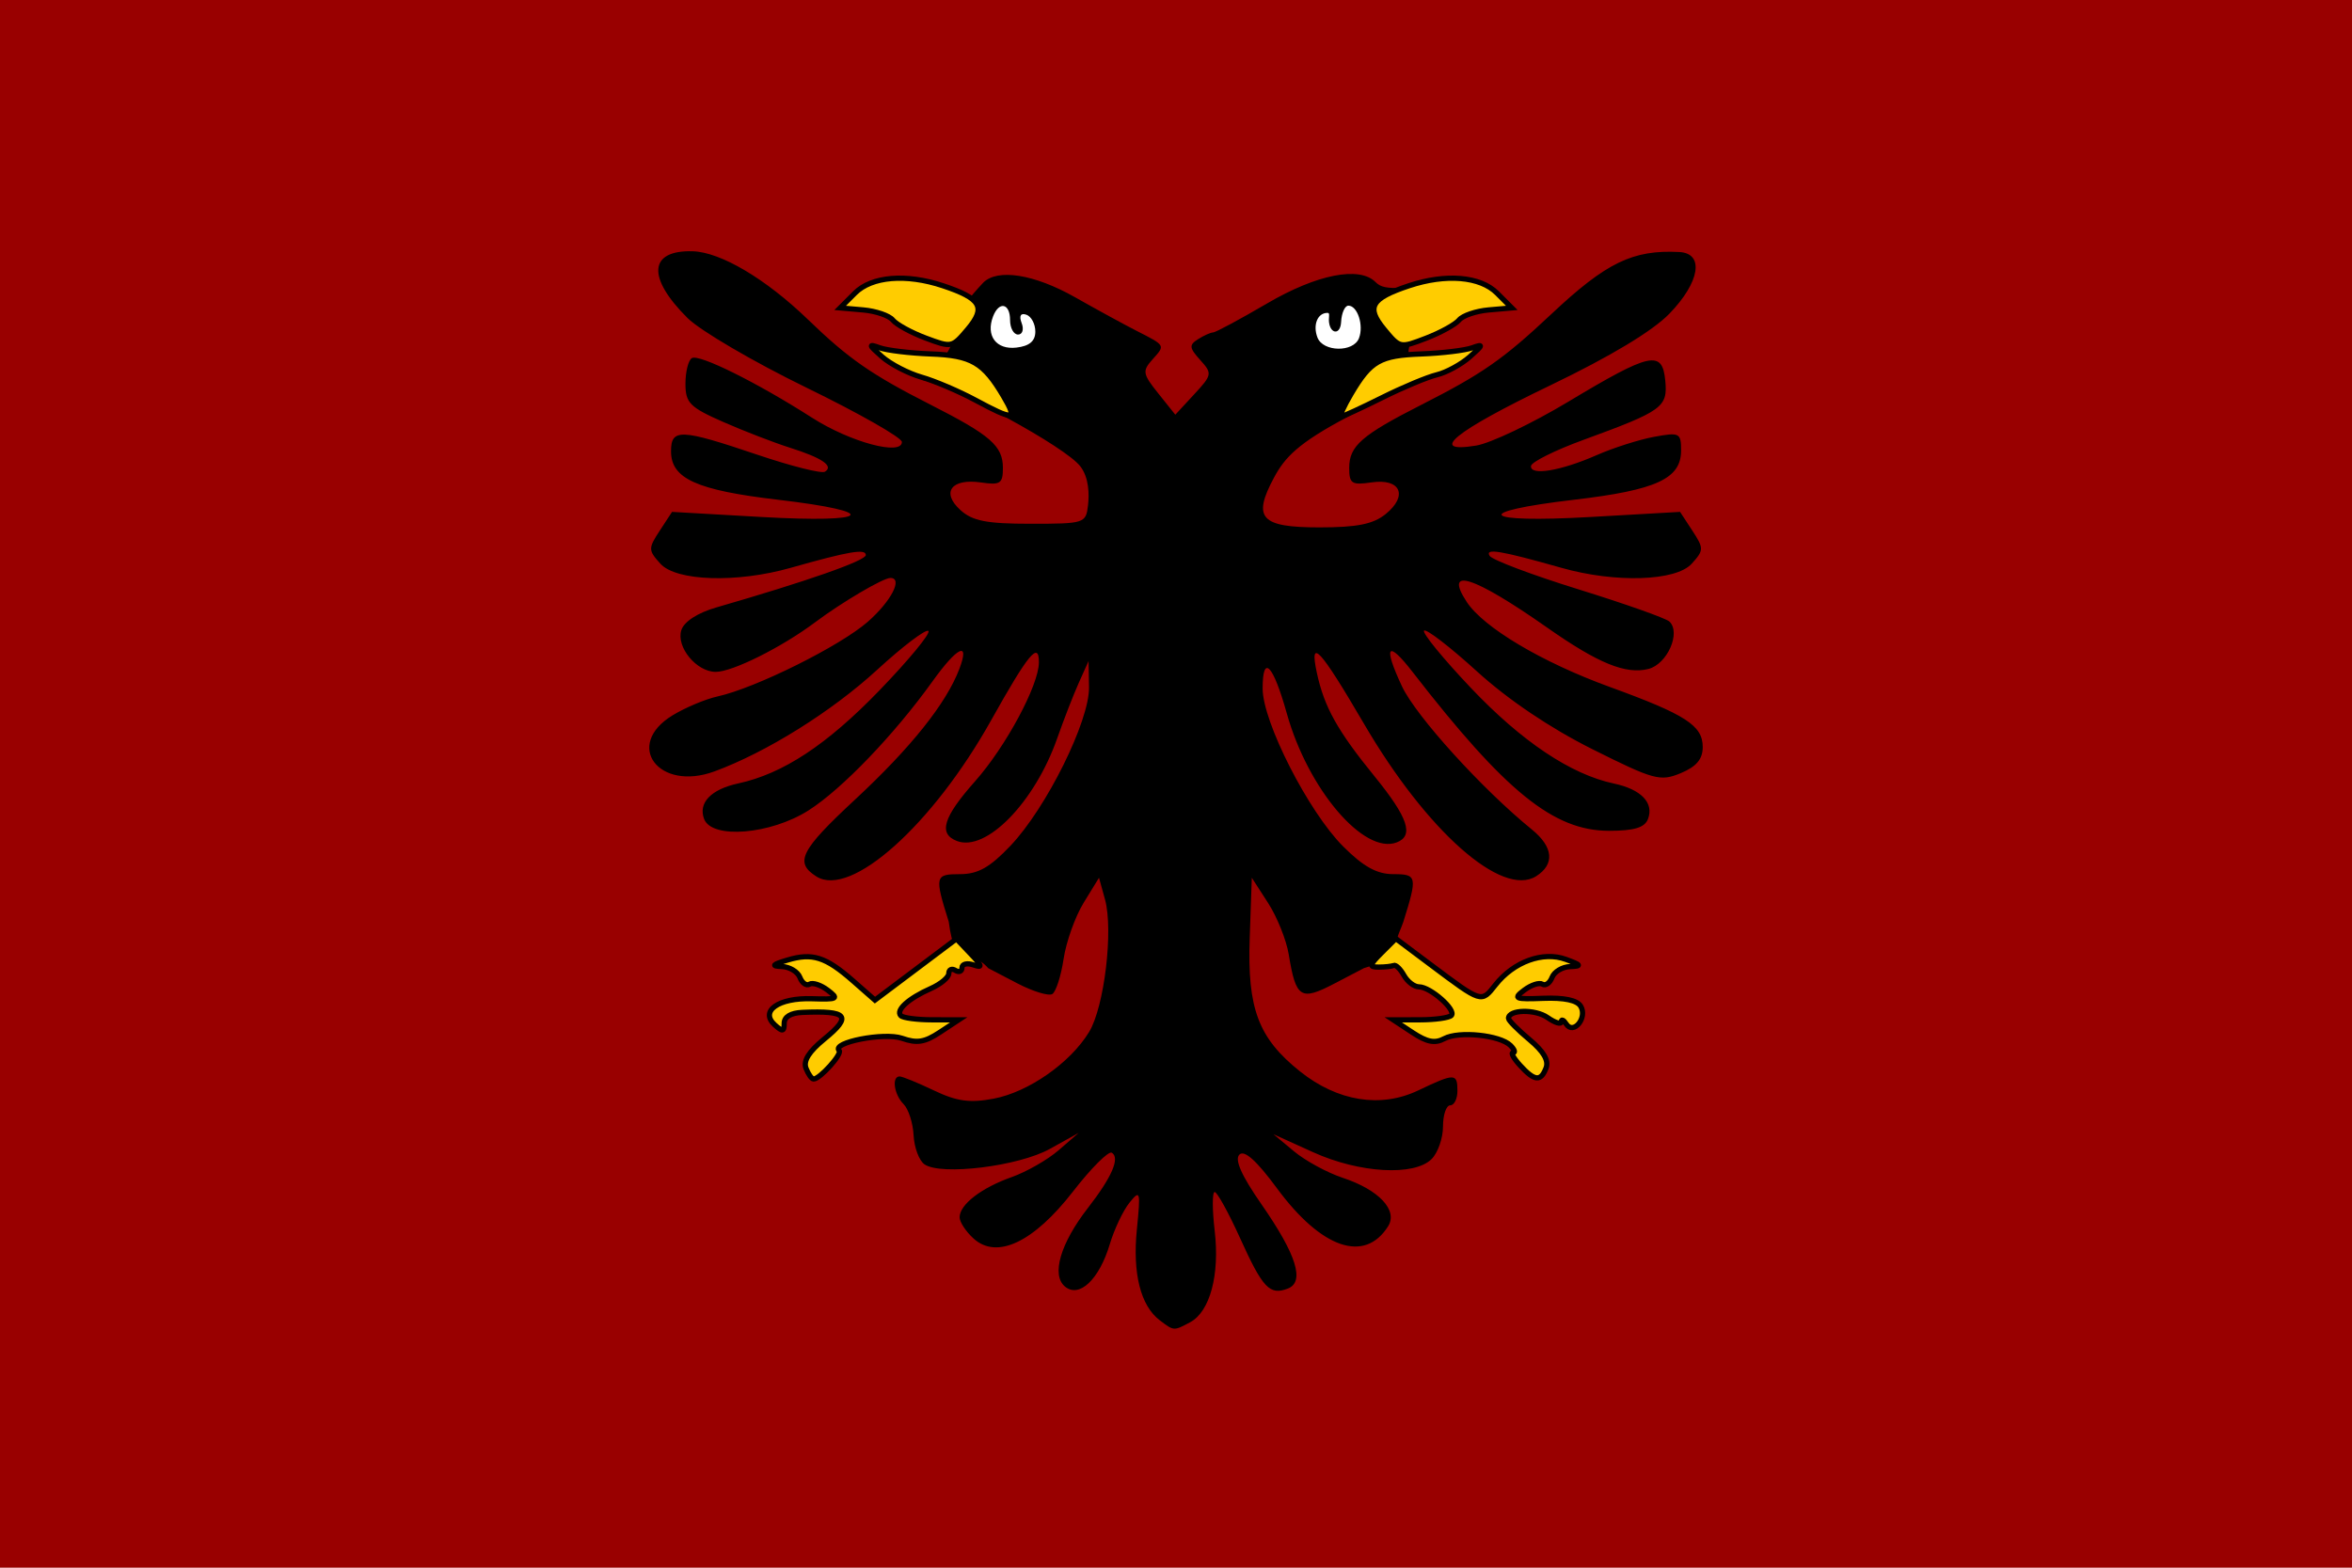 <?xml version="1.0" encoding="UTF-8" standalone="no"?>
<!-- Created with Inkscape (http://www.inkscape.org/) -->
<svg
   xmlns:dc="http://purl.org/dc/elements/1.1/"
   xmlns:cc="http://creativecommons.org/ns#"
   xmlns:rdf="http://www.w3.org/1999/02/22-rdf-syntax-ns#"
   xmlns:svg="http://www.w3.org/2000/svg"
   xmlns="http://www.w3.org/2000/svg"
   xmlns:sodipodi="http://sodipodi.sourceforge.net/DTD/sodipodi-0.dtd"
   xmlns:inkscape="http://www.inkscape.org/namespaces/inkscape"
   width="450"
   height="300"
   id="svg2"
   sodipodi:version="0.32"
   inkscape:version="0.46"
   version="1.0"
   sodipodi:docname="Flag of Albania 1920.svg"
   inkscape:output_extension="org.inkscape.output.svg.inkscape">
  <defs
     id="defs4">
    <inkscape:perspective
       sodipodi:type="inkscape:persp3d"
       inkscape:vp_x="0 : 526.18109 : 1"
       inkscape:vp_y="0 : 1000 : 0"
       inkscape:vp_z="744.09448 : 526.18109 : 1"
       inkscape:persp3d-origin="372.04724 : 350.78739 : 1"
       id="perspective10" />
    <inkscape:perspective
       id="perspective2390"
       inkscape:persp3d-origin="372.04724 : 350.78739 : 1"
       inkscape:vp_z="744.09448 : 526.18109 : 1"
       inkscape:vp_y="0 : 1000 : 0"
       inkscape:vp_x="0 : 526.18109 : 1"
       sodipodi:type="inkscape:persp3d" />
    <inkscape:perspective
       id="perspective2437"
       inkscape:persp3d-origin="372.04724 : 350.78739 : 1"
       inkscape:vp_z="744.09448 : 526.18109 : 1"
       inkscape:vp_y="0 : 1000 : 0"
       inkscape:vp_x="0 : 526.18109 : 1"
       sodipodi:type="inkscape:persp3d" />
    <inkscape:perspective
       id="perspective2614"
       inkscape:persp3d-origin="372.04724 : 350.78739 : 1"
       inkscape:vp_z="744.09448 : 526.18109 : 1"
       inkscape:vp_y="0 : 1000 : 0"
       inkscape:vp_x="0 : 526.18109 : 1"
       sodipodi:type="inkscape:persp3d" />
    <inkscape:perspective
       id="perspective3401"
       inkscape:persp3d-origin="372.04724 : 350.78739 : 1"
       inkscape:vp_z="744.09448 : 526.18109 : 1"
       inkscape:vp_y="0 : 1000 : 0"
       inkscape:vp_x="0 : 526.18109 : 1"
       sodipodi:type="inkscape:persp3d" />
  </defs>
  <sodipodi:namedview
     id="base"
     pagecolor="#ffffff"
     bordercolor="#666666"
     borderopacity="1.0"
     gridtolerance="10000"
     guidetolerance="10"
     objecttolerance="10"
     inkscape:pageopacity="0.0"
     inkscape:pageshadow="2"
     inkscape:zoom="1"
     inkscape:cx="318.60713"
     inkscape:cy="159.38961"
     inkscape:document-units="px"
     inkscape:current-layer="layer1"
     showgrid="false"
     inkscape:window-width="1024"
     inkscape:window-height="712"
     inkscape:window-x="-4"
     inkscape:window-y="-4" />
  <g
     inkscape:label="Layer 1"
     inkscape:groupmode="layer"
     id="layer1"
     transform="translate(-262.714,-298.005)">
    <rect
       style="fill:#990000;fill-opacity:1;stroke:none;stroke-width:8;stroke-miterlimit:4;stroke-dasharray:none;stroke-opacity:1"
       id="rect2398"
       width="450"
       height="300"
       x="262.714"
       y="298.005" />
    <g
       id="g2593"
       transform="translate(2.771,0)">
      <path
         sodipodi:nodetypes="csssssssssscccssssssscccsscccsscccssssssssssssssssssssssssssscccsssssssssssssssssssssccssscccsssssccsssssssssssssssssssscccsssssssssssssssssssssssssssssssccccscccsssssscccssssssssssc"
         id="path2396"
         d="M 481.829,550.655 C 478.166,547.87 476.613,541.698 477.455,533.281 C 478.191,525.922 478.101,525.598 476.036,528.163 C 474.823,529.669 473.132,533.236 472.278,536.09 C 470.252,542.865 466.433,546.478 463.701,544.207 C 461.055,542.007 462.817,535.955 468.075,529.187 C 472.686,523.251 474.271,519.59 472.662,518.594 C 472.042,518.21 468.704,521.546 465.244,526.008 C 457.702,535.735 450.675,539.065 446.217,535.023 C 444.746,533.69 443.542,531.859 443.542,530.954 C 443.542,528.519 447.695,525.313 453.514,523.256 C 456.34,522.257 460.378,519.946 462.486,518.12 L 466.319,514.801 L 460.797,517.868 C 454.821,521.187 440.028,523.014 436.833,520.827 C 435.8,520.12 434.858,517.62 434.74,515.272 C 434.622,512.923 433.759,510.234 432.822,509.296 C 430.999,507.47 430.502,503.996 432.064,503.996 C 432.583,503.996 435.534,505.201 438.62,506.674 C 443.016,508.772 445.496,509.113 450.062,508.249 C 456.734,506.986 464.731,501.393 468.322,495.478 C 471.23,490.69 472.988,476.011 471.359,470.125 L 470.212,465.977 L 467.269,470.771 C 465.651,473.408 463.927,478.237 463.438,481.502 C 462.949,484.768 461.977,487.794 461.277,488.227 C 460.578,488.66 457.534,487.725 454.514,486.148 L 449.024,483.282 C 445.278,479.038 442.729,484.095 441.459,474.378 C 438.726,465.662 438.815,465.286 443.595,465.286 C 447.056,465.286 449.319,464.015 453.279,459.845 C 460.167,452.593 468.414,435.934 468.301,429.501 L 468.213,424.503 L 466.353,428.65 C 465.33,430.931 463.469,435.717 462.217,439.284 C 457.906,451.564 448.611,461.087 443.028,458.941 C 439.429,457.558 440.384,454.407 446.49,447.526 C 452.391,440.875 458.689,429.147 458.713,424.767 C 458.735,420.641 456.684,423.124 449.594,435.804 C 438.371,455.88 422.719,469.887 416.149,465.737 C 411.908,463.058 413.069,460.746 423.543,451.01 C 434.257,441.05 440.989,432.612 443.503,425.99 C 445.55,420.597 443.14,421.718 438.362,428.382 C 431.032,438.603 421.018,449.03 414.63,453.09 C 407.374,457.702 396.153,458.631 394.663,454.742 C 393.479,451.65 395.963,449.055 401.192,447.924 C 409.748,446.071 418.132,440.547 428.199,430.126 C 433.805,424.323 438.024,419.206 437.573,418.754 C 437.122,418.303 432.701,421.652 427.749,426.197 C 419.045,434.185 406.579,441.969 396.64,445.623 C 385.96,449.548 379.263,440.595 388.617,434.897 C 391.054,433.413 394.923,431.786 397.216,431.282 C 404.512,429.677 420.704,421.624 426.002,416.965 C 430.471,413.035 432.747,408.604 430.297,408.604 C 428.911,408.604 421.034,413.242 415.935,417.061 C 409.494,421.884 400.097,426.576 396.879,426.576 C 393.2,426.576 389.278,421.817 390.3,418.592 C 390.815,416.967 393.406,415.285 396.981,414.252 C 414.342,409.239 425.598,405.296 425.598,404.227 C 425.598,402.957 422.384,403.503 411.198,406.674 C 400.88,409.6 389.32,409.228 386.289,405.875 C 383.957,403.294 383.951,402.949 386.173,399.553 L 388.523,395.961 L 405.68,396.94 C 426.749,398.142 428.763,395.984 408.765,393.634 C 393.206,391.806 388.328,389.596 388.328,384.379 C 388.328,379.971 390.113,380.042 404.883,385.034 C 411.332,387.213 417.131,388.672 417.772,388.276 C 419.521,387.193 417.257,385.636 411.104,383.69 C 408.067,382.729 402.321,380.511 398.335,378.76 C 391.913,375.939 391.088,375.105 391.088,371.435 C 391.088,369.157 391.638,366.953 392.309,366.537 C 393.676,365.691 404.742,371.18 415.33,377.955 C 422.61,382.614 432.5,385.278 432.5,382.581 C 432.5,381.756 424.269,377.072 414.21,372.173 C 404.15,367.273 393.928,361.287 391.493,358.87 C 383.671,351.104 384.074,345.85 392.474,346.089 C 397.824,346.242 406.476,351.37 414.555,359.177 C 422.31,366.672 426.687,369.711 438.021,375.47 C 449.46,381.283 451.825,383.352 451.825,387.547 C 451.825,390.542 451.329,390.873 447.657,390.333 C 441.982,389.499 439.944,392.208 443.69,395.606 C 446.006,397.708 448.706,398.235 457.143,398.235 C 467.435,398.235 467.709,398.147 468.11,394.704 C 468.347,392.659 468.329,389.401 466.607,387.208 C 463.687,383.49 443.214,372.334 436.205,370.641 C 447.482,361.009 437.163,363.662 448.064,352.094 C 450.801,349.353 457.826,350.471 465.628,354.888 C 469.804,357.251 475.084,360.135 477.362,361.296 C 482.987,364.164 482.915,364.037 480.459,366.775 C 478.463,369.003 478.552,369.541 481.547,373.284 L 484.811,377.365 L 488.409,373.477 C 491.868,369.738 491.913,369.485 489.57,366.892 C 487.475,364.573 487.416,364.017 489.15,362.919 C 490.258,362.216 491.562,361.632 492.047,361.621 C 492.533,361.609 497.181,359.111 502.378,356.07 C 511.888,350.504 520.029,348.895 523.103,351.973 C 524.092,352.964 525.2,353.214 528.55,353.098 C 542.735,355.196 521.385,365.208 533.09,368.661 C 531.951,368.686 524.721,374.128 517.889,377.73 C 508.239,382.817 505.758,385.558 503.699,389.391 C 499.525,397.163 501.128,398.927 512.365,398.927 C 519.592,398.927 522.683,398.306 525.061,396.377 C 529.406,392.854 527.906,389.502 522.351,390.318 C 518.567,390.874 518.082,390.56 518.082,387.547 C 518.082,383.352 520.447,381.283 531.886,375.47 C 543.573,369.531 547.553,366.752 556.773,358.094 C 567.273,348.233 572.338,345.777 581.234,346.233 C 586.074,346.481 585.189,352.005 579.343,358.033 C 576.119,361.359 568.053,366.214 556.599,371.725 C 538.203,380.575 532.998,384.798 542.361,383.276 C 545.116,382.828 553.048,379.052 559.988,374.884 C 575.744,365.421 577.983,364.933 578.554,370.839 C 579.046,375.93 578.054,376.648 562.865,382.194 C 557.444,384.174 552.944,386.415 552.864,387.176 C 552.662,389.101 558.534,388.132 565.428,385.103 C 568.617,383.702 573.556,382.126 576.403,381.601 C 581.297,380.699 581.579,380.842 581.579,384.225 C 581.579,389.613 576.857,391.787 561.142,393.634 C 541.144,395.984 543.158,398.142 564.227,396.94 L 581.384,395.961 L 583.734,399.553 C 585.956,402.949 585.95,403.294 583.618,405.875 C 580.587,409.228 569.027,409.6 558.709,406.674 C 547.021,403.361 544.013,402.858 544.948,404.374 C 545.427,405.15 553.089,408.039 561.974,410.794 C 570.859,413.55 578.673,416.316 579.339,416.942 C 581.604,419.071 578.93,425.113 575.32,426.021 C 570.997,427.108 565.713,424.949 555.977,418.118 C 541.836,408.197 536.099,406.361 540.564,413.186 C 543.774,418.094 554.949,424.738 567.949,429.467 C 582.49,434.758 585.72,436.846 585.72,440.957 C 585.72,443.285 584.518,444.712 581.502,445.964 C 577.583,447.589 576.38,447.262 564.592,441.366 C 556.529,437.332 548.481,431.906 542.521,426.482 C 537.361,421.788 532.808,418.279 532.403,418.685 C 531.998,419.091 536.033,424.028 541.37,429.656 C 551.101,439.916 560.515,446.212 568.716,447.946 C 573.938,449.05 576.431,451.645 575.244,454.742 C 574.614,456.385 572.604,456.991 567.784,456.991 C 557.204,456.991 547.99,449.539 530.227,426.619 C 525.389,420.375 524.517,421.532 528.175,429.341 C 530.845,435.042 543.542,449.04 553.025,456.738 C 557.151,460.088 557.454,463.408 553.841,465.687 C 547.309,469.806 532.914,457.052 520.908,436.508 C 512.482,422.089 510.403,419.84 511.889,426.749 C 513.301,433.309 515.813,437.818 522.935,446.575 C 529.351,454.465 530.514,457.927 527.179,459.208 C 520.915,461.616 510.217,449.072 506.149,434.551 C 503.509,425.127 501.518,423.07 501.518,429.765 C 501.518,436.139 510.265,453.309 516.893,459.948 C 520.8,463.86 523.373,465.286 526.525,465.286 C 531.071,465.286 531.16,465.714 528.437,474.42 C 527.697,476.785 524.775,481.048 530.57,480.985 C 529.207,482.638 531.261,482.854 524.197,482.236 L 520.906,483.27 L 515.219,486.239 C 508.784,489.598 507.886,489.022 506.512,480.649 C 506.062,477.902 504.288,473.477 502.57,470.816 L 499.447,465.977 L 499.045,477.5 C 498.572,491.028 500.701,496.675 508.675,503.039 C 515.866,508.778 524.103,510.102 531.287,506.674 C 538.275,503.339 538.788,503.345 538.788,506.761 C 538.788,508.282 538.167,509.526 537.408,509.526 C 536.648,509.526 536.027,511.348 536.027,513.575 C 536.027,515.801 535.051,518.601 533.858,519.796 C 530.543,523.116 520.038,522.515 511.181,518.499 L 503.589,515.057 L 507.539,518.342 C 509.712,520.149 513.896,522.423 516.837,523.395 C 523.772,525.688 527.449,529.614 525.524,532.671 C 521.047,539.78 512.789,536.962 504.275,525.419 C 500.342,520.088 498.02,518.006 497.069,518.959 C 496.118,519.911 497.471,522.962 501.269,528.424 C 508.011,538.122 509.638,543.324 506.327,544.596 C 502.866,545.927 501.542,544.523 497.192,534.914 C 495.001,530.075 492.818,526.116 492.342,526.116 C 491.865,526.116 491.867,529.456 492.346,533.539 C 493.334,541.954 491.446,549 487.66,551.03 C 484.493,552.727 484.559,552.731 481.829,550.655 z"
         style="fill:#000000" />
      <path
         sodipodi:nodetypes="cssssssccsssssc"
         id="path2408"
         d="M 458.028,361.451 C 458.028,359.994 457.251,358.542 456.302,358.225 C 455.206,357.859 454.881,358.448 455.414,359.838 C 455.875,361.042 455.565,362.027 454.725,362.027 C 453.884,362.027 453.197,360.783 453.197,359.262 C 453.197,356.023 451.085,355.575 449.937,358.571 C 448.521,362.265 450.553,364.969 454.408,364.521 C 456.909,364.231 458.028,363.282 458.028,361.451 z M 519.954,362.718 C 520.897,360.257 519.671,356.497 517.926,356.497 C 517.248,356.497 516.622,357.897 516.534,359.608 C 516.413,361.948 514.785,361.976 514.31,360.155 C 513.963,358.825 514.572,357.879 513.913,357.879 C 512.022,357.879 511.086,360.193 512.006,362.593 C 513.073,365.379 518.899,365.471 519.954,362.718 z"
         style="fill:#ffffff" />
    </g>
    <path
       style="fill:#ffcc00;fill-opacity:1;stroke:#000000;stroke-opacity:1;stroke-width:1;stroke-miterlimit:4;stroke-dasharray:none"
       d="M 449.286,374.547 C 446.168,372.868 441.544,370.902 439.012,370.179 C 436.479,369.455 433.077,367.689 431.453,366.254 C 428.877,363.979 428.821,363.762 431.019,364.557 C 432.404,365.058 436.803,365.589 440.793,365.737 C 448.581,366.025 450.897,367.375 454.711,373.85 C 457.428,378.463 456.725,378.554 449.286,374.547 z M 521.202,373.405 C 524.956,367.042 526.733,366.03 534.676,365.735 C 538.638,365.588 543.014,365.058 544.4,364.557 C 546.572,363.771 546.506,364.01 543.926,366.287 C 542.279,367.739 539.445,369.285 537.627,369.723 C 535.809,370.16 531.078,372.137 527.114,374.116 C 523.149,376.095 519.625,377.714 519.283,377.714 C 518.94,377.714 519.803,375.775 521.202,373.405 z M 439.828,362.698 C 437.061,361.661 434.231,360.112 433.538,359.256 C 432.845,358.399 430.294,357.525 427.869,357.313 L 423.46,356.928 L 426.294,354.093 C 429.497,350.89 436.069,350.339 443.114,352.684 C 450.422,355.116 451.397,356.812 447.885,360.985 C 444.891,364.543 444.8,364.562 439.828,362.698 z M 527.533,361.011 C 524.046,356.788 525.006,355.113 532.305,352.684 C 539.349,350.339 545.921,350.89 549.124,354.093 L 551.959,356.928 L 547.549,357.313 C 545.124,357.525 542.573,358.392 541.88,359.239 C 541.188,360.086 538.353,361.651 535.581,362.717 C 530.569,364.646 530.527,364.637 527.533,361.011 z"
       id="path2620"
       sodipodi:nodetypes="csssssccssssssccscccssccscccssc" />
    <path
       style="fill:#ffcc00;fill-opacity:1;stroke:#000000;stroke-opacity:1"
       d="M 416.917,502.419 C 416.377,501.011 417.494,499.23 420.413,496.847 C 425.809,492.444 424.924,491.368 416.216,491.743 C 414.002,491.838 412.752,492.592 412.752,493.831 C 412.752,495.43 412.436,495.485 410.958,494.146 C 408.026,491.491 411.65,488.924 418.045,489.125 C 423.008,489.282 423.26,489.145 421.07,487.485 C 419.755,486.489 418.192,485.975 417.596,486.343 C 417.001,486.711 416.173,486.126 415.757,485.043 C 415.342,483.96 413.787,483.025 412.302,482.965 C 410.22,482.882 410.468,482.598 413.381,481.725 C 418.147,480.299 420.671,481.101 425.925,485.714 L 430.113,489.392 L 437.909,483.532 L 445.704,477.672 L 448.44,480.548 C 450.658,482.88 450.758,483.279 448.971,482.658 C 447.758,482.237 446.766,482.475 446.766,483.187 C 446.766,483.899 446.199,484.132 445.506,483.703 C 444.813,483.275 444.246,483.537 444.246,484.286 C 444.246,485.035 442.687,486.337 440.782,487.18 C 436.523,489.065 434.028,491.332 435.068,492.372 C 435.497,492.801 438.163,493.156 440.992,493.16 L 446.136,493.168 L 442.511,495.558 C 439.62,497.464 438.161,497.695 435.305,496.7 C 431.89,495.509 421.716,497.497 423.27,499.051 C 423.899,499.68 419.574,504.49 418.381,504.49 C 418.013,504.49 417.354,503.558 416.917,502.419 z M 553.533,501.865 C 552.321,500.537 551.726,499.451 552.211,499.451 C 552.696,499.451 552.471,498.83 551.712,498.07 C 549.725,496.083 541.837,495.269 539.046,496.763 C 537.251,497.723 535.76,497.438 532.975,495.602 L 529.282,493.168 L 534.427,493.16 C 537.256,493.156 539.938,492.784 540.388,492.335 C 541.418,491.305 536.386,486.853 534.191,486.853 C 533.293,486.853 532.002,485.861 531.323,484.648 C 530.645,483.436 529.766,482.585 529.371,482.759 C 528.976,482.932 527.676,483.073 526.483,483.073 C 524.601,483.073 524.675,482.711 527.04,480.347 L 529.766,477.621 L 536.453,482.632 C 546.259,489.979 546.115,489.934 548.817,486.499 C 552.325,482.04 557.927,479.997 562.288,481.588 C 565.277,482.678 565.403,482.89 563.117,482.974 C 561.632,483.029 560.077,483.96 559.661,485.043 C 559.245,486.126 558.418,486.711 557.822,486.343 C 557.227,485.975 555.664,486.484 554.349,487.475 C 552.177,489.111 552.511,489.255 558.012,489.047 C 561.982,488.897 564.432,489.412 565.131,490.542 C 566.492,492.744 563.765,496.118 562.371,493.957 C 561.862,493.168 561.437,492.979 561.426,493.538 C 561.416,494.097 560.237,493.735 558.806,492.733 C 556.44,491.075 551.329,491.184 551.329,492.892 C 551.329,493.28 553.128,495.1 555.327,496.936 C 558.052,499.211 559.067,500.945 558.516,502.382 C 557.497,505.037 556.318,504.915 553.533,501.865 z"
       id="path2622"
       sodipodi:nodetypes="csssssssssscccccsssssscccsssccssscccssssscccssssssssssssssc" />
  </g>
</svg>

